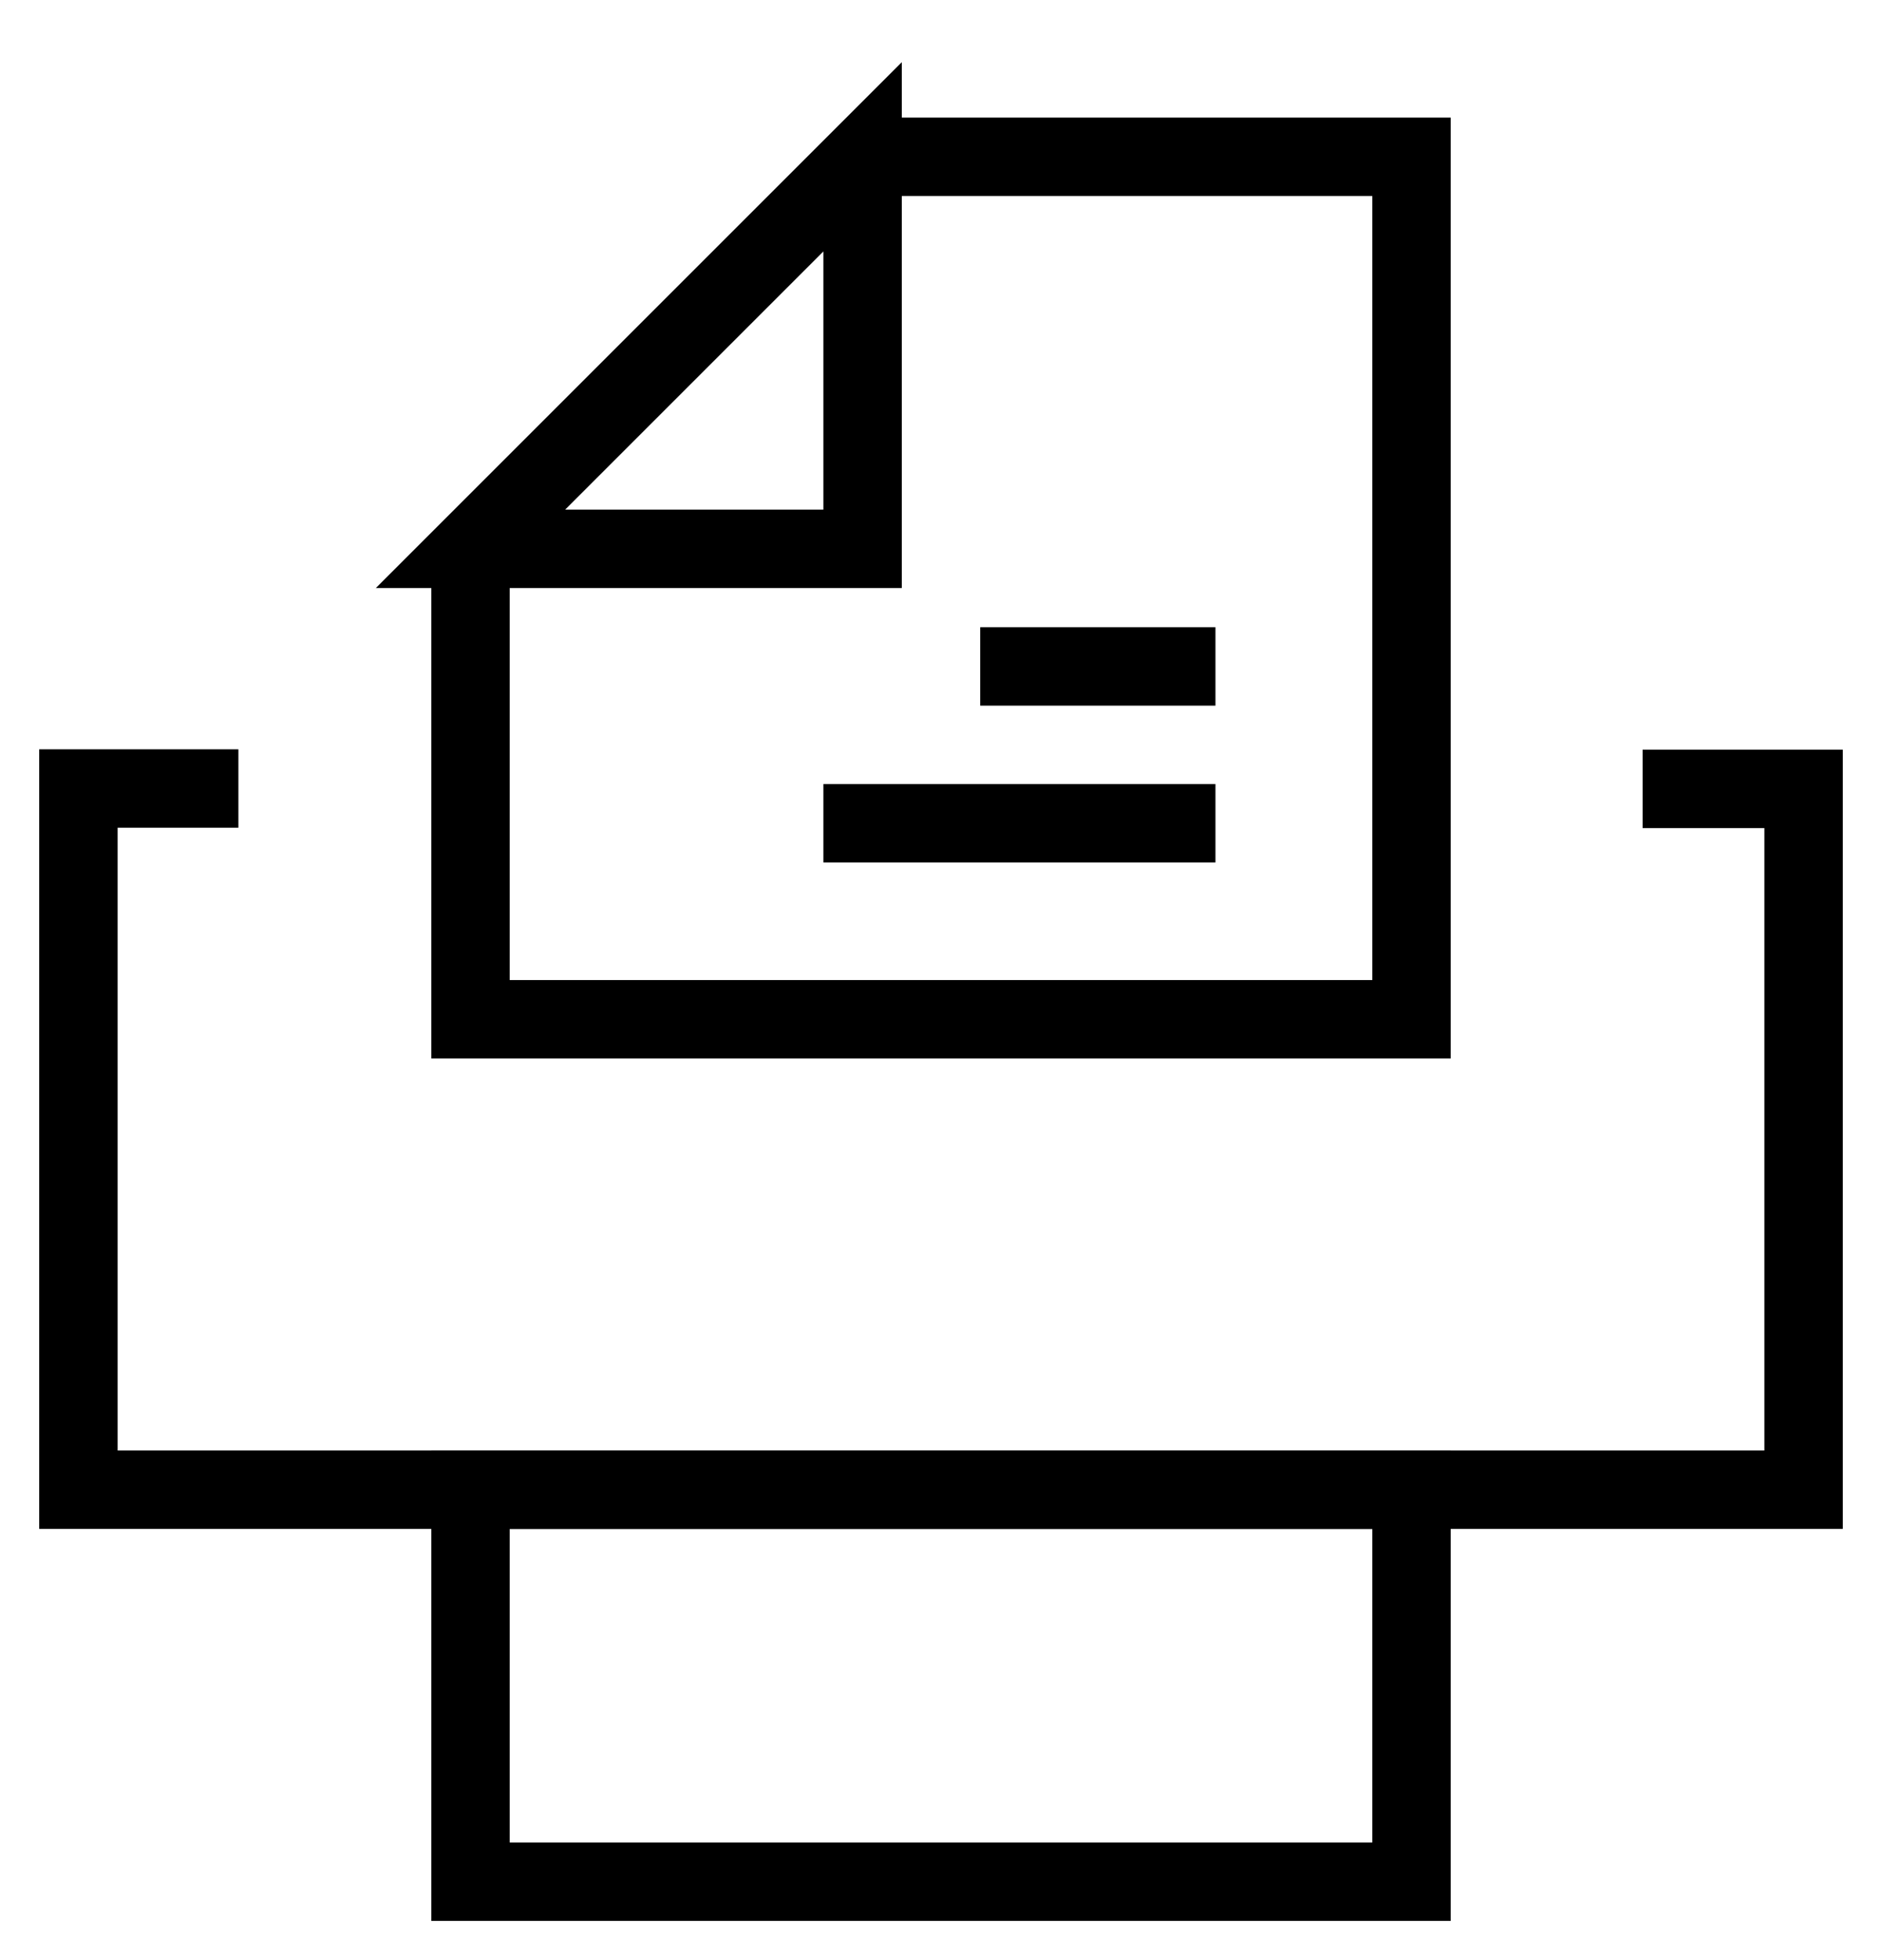 <?xml version="1.0" encoding="UTF-8"?><svg viewBox="0 0 24 25" version="1.1" xmlns="http://www.w3.org/2000/svg" xmlns:xlink="http://www.w3.org/1999/xlink"><!--Generator: Sketch 52.3 (67297) - http://www.bohemiancoding.com/sketch--><title>icon-print</title><desc>Created with Sketch.</desc><g id="Page-1" stroke-width="1" fill-rule="evenodd"><g id="icon-print" transform="translate(1, 2)" fill-rule="nonzero"><polygon id="Path-22" points="19.947 8.562 19.947 7.562 22.5 7.562 22.5 17.5 -0.5 17.5 -0.5 7.557 2.04 7.557 2.04 8.557 0.5 8.557 0.5 16.5 21.5 16.5 21.5 8.562"/><g id="Group" transform="translate(5, 0)"><path d="M4.5,1.207 L1.207,4.5 L4.5,4.5 L4.5,1.207 Z M5.5,5.5 L-1.207,5.5 L5.5,-1.207 L5.5,5.5 Z" id="Rectangle"/><polygon id="Path-23" points="11.5 0.5 5.017 0.5 5.017 -0.5 12.5 -0.5 12.5 11.5 -0.5 11.5 -0.5 5.025 0.5 5.025 0.5 10.5 11.5 10.5"/></g><path d="M5.5,17.5 L5.5,21.5 L16.5,21.5 L16.5,17.5 L5.5,17.5 Z M17.5,16.5 L17.5,22.5 L4.5,22.5 L4.5,16.5 L17.5,16.5 Z" id="Rectangle-29"/><polygon id="Line" points="9.5 9 9.5 8 14.5 8 14.5 9"/><polygon id="Line-Copy" points="11.5 7 11.5 6 14.5 6 14.5 7"/></g></g></svg>